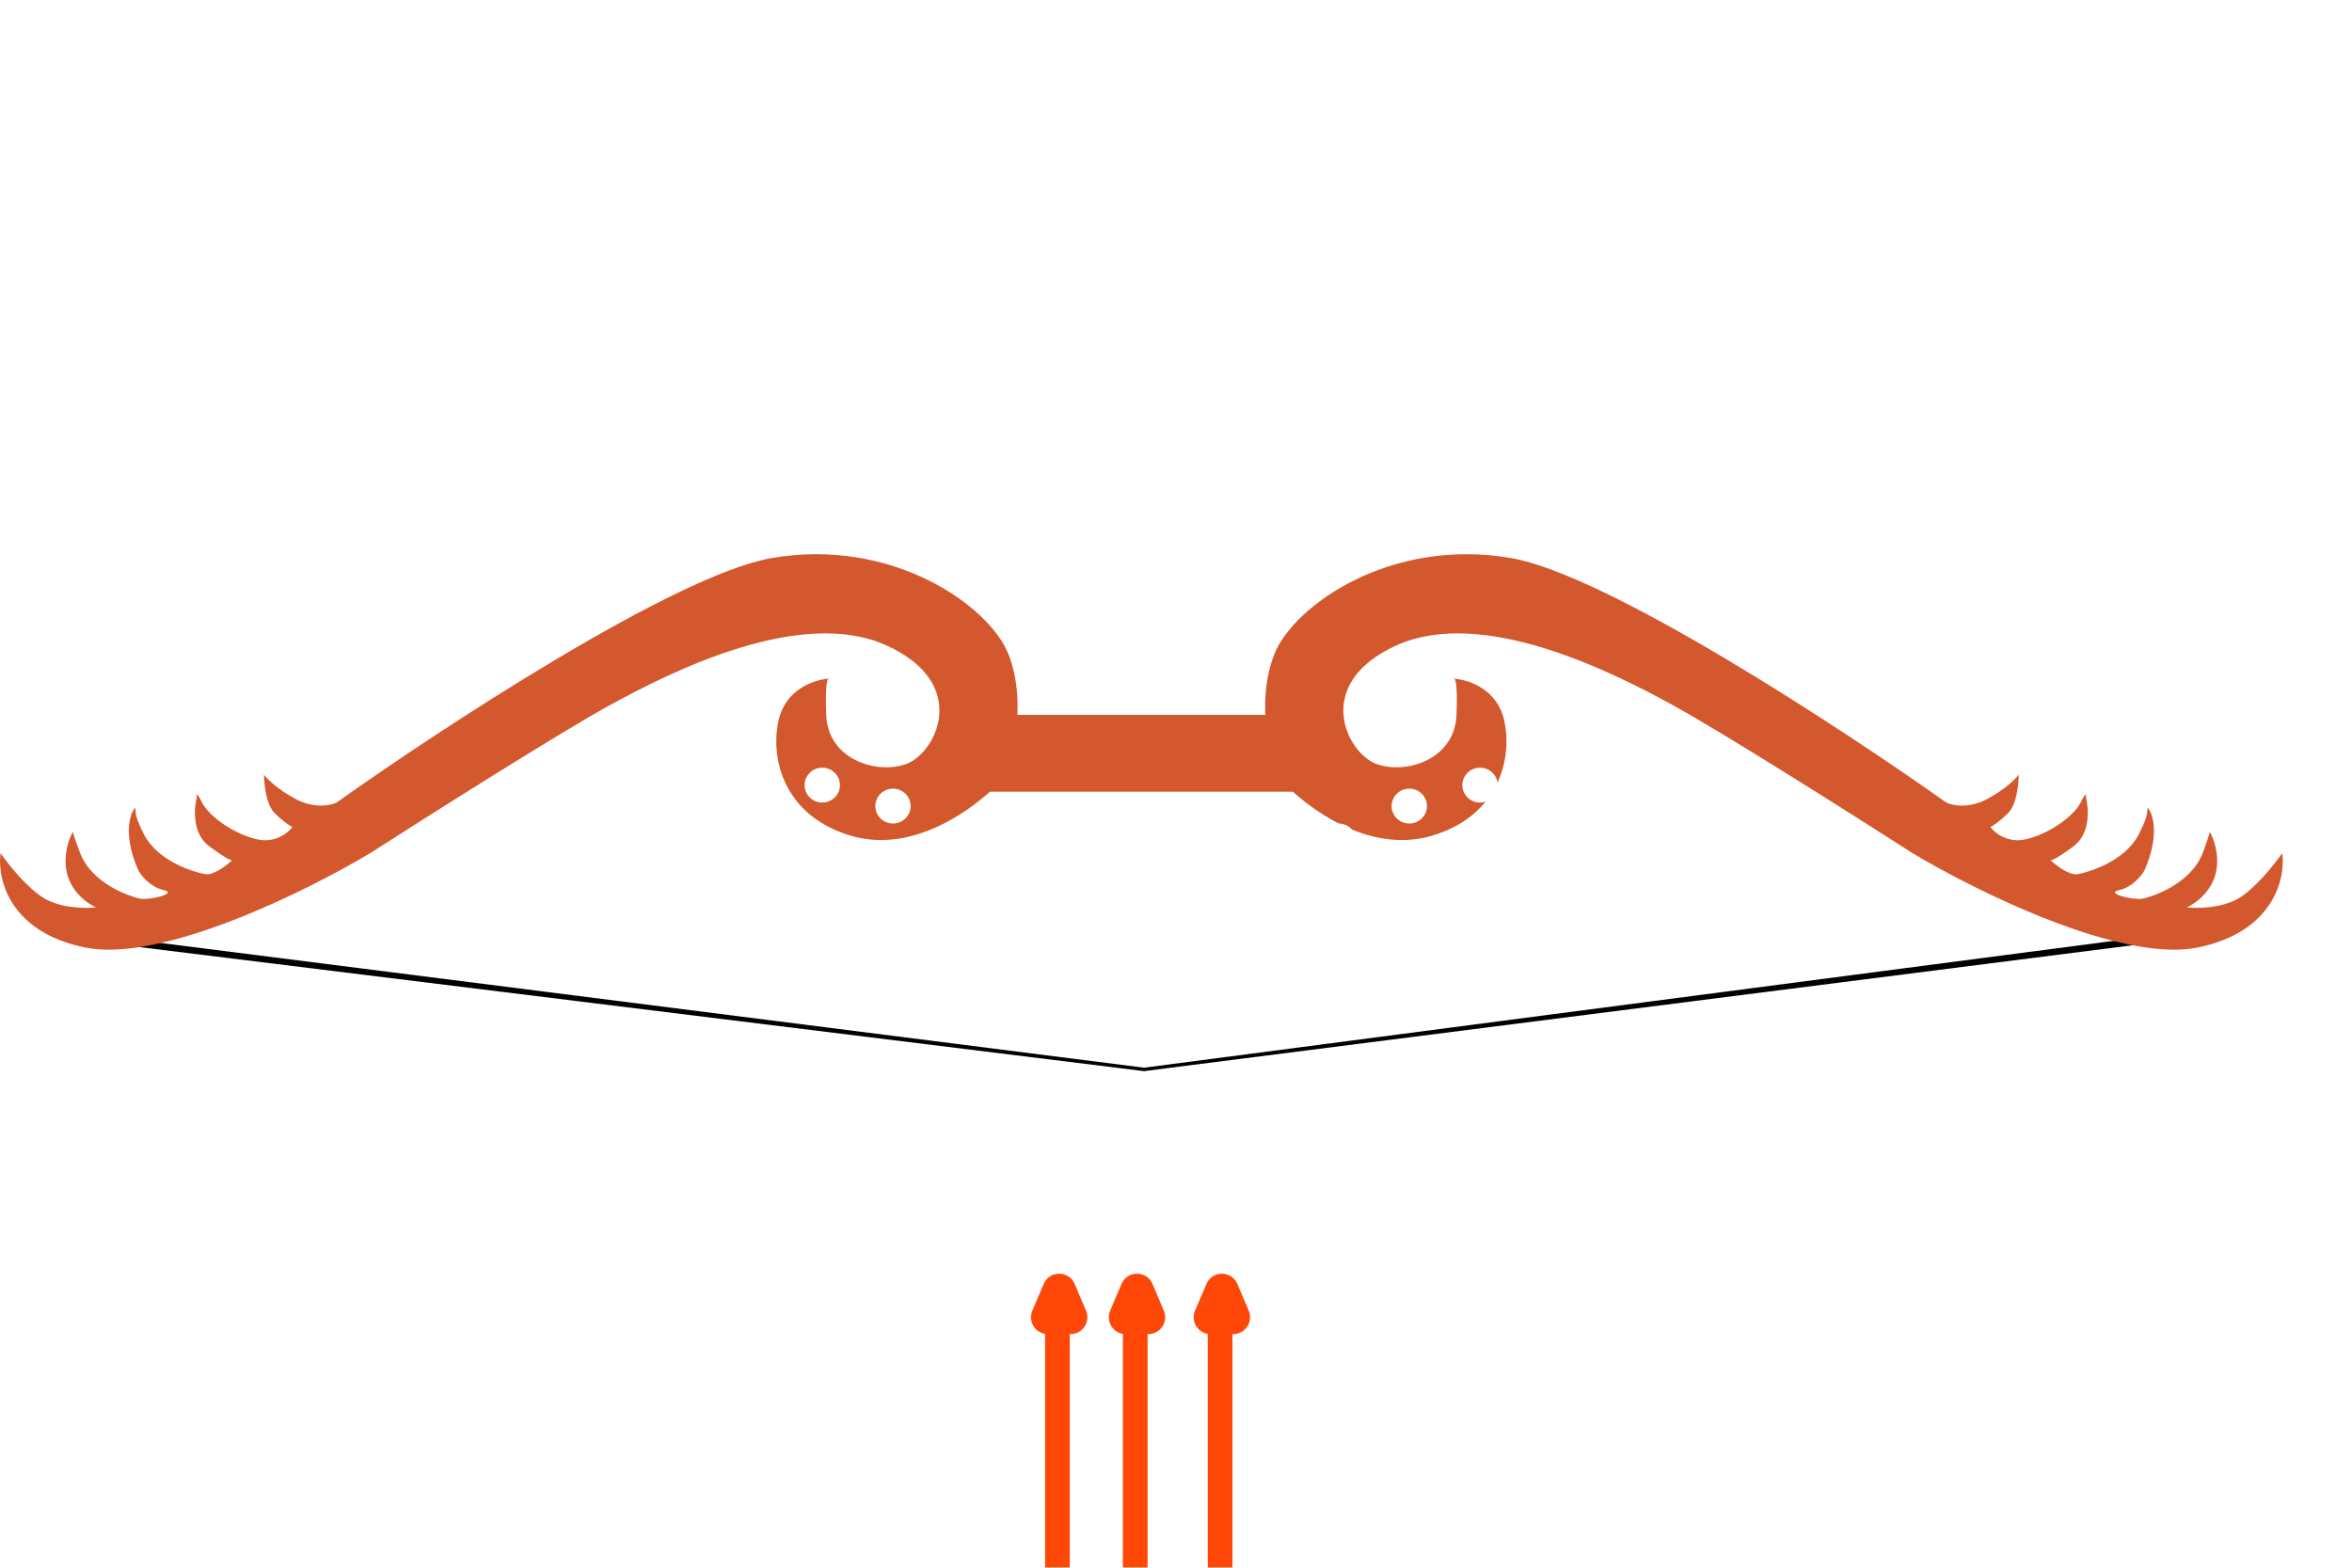 <svg width="24" height="16" viewBox="0 0 24 16" fill="none" xmlns="http://www.w3.org/2000/svg">
<path d="M22.03 9.542L11.674 10.897L0.993 9.542V9.613L11.674 10.932L22.03 9.613V9.542Z" fill="black"/>
<g filter="url(#filter0_d_256_2068)">
<path d="M9.834 7.296H13.479V8.08H9.834V7.296Z" fill="#D3582D"/>
</g>
<path d="M22.422 9.671C23.201 9.514 23.324 8.964 23.288 8.708C23.209 8.821 23.01 9.072 22.837 9.172C22.663 9.271 22.416 9.273 22.313 9.261C22.386 9.231 22.544 9.125 22.602 8.94C22.674 8.708 22.548 8.476 22.548 8.494C22.548 8.509 22.5 8.643 22.476 8.708C22.35 9.029 21.953 9.154 21.863 9.172C21.772 9.189 21.465 9.118 21.628 9.083C21.758 9.054 21.85 8.94 21.881 8.886C22.039 8.53 21.971 8.31 21.917 8.245C21.898 8.28 21.942 8.284 21.826 8.512C21.682 8.797 21.303 8.904 21.199 8.922C21.115 8.936 20.981 8.833 20.924 8.78C20.93 8.785 20.986 8.765 21.159 8.637C21.332 8.509 21.315 8.251 21.285 8.138C21.291 8.108 21.289 8.077 21.231 8.191C21.159 8.334 20.906 8.512 20.672 8.566C20.484 8.608 20.353 8.5 20.311 8.441C20.335 8.429 20.405 8.384 20.491 8.298C20.578 8.213 20.599 8.001 20.599 7.906C20.569 7.948 20.462 8.056 20.275 8.156C20.087 8.255 19.92 8.221 19.86 8.191C18.789 7.431 16.403 5.867 15.421 5.696C14.195 5.482 13.202 6.177 13.004 6.676C12.805 7.175 12.955 7.848 13.136 8.027C13.319 8.208 13.942 8.726 14.61 8.53C15.277 8.334 15.439 7.764 15.349 7.354C15.28 7.038 14.994 6.939 14.843 6.927C14.837 6.918 14.831 6.919 14.826 6.926C14.832 6.926 14.837 6.926 14.843 6.927C14.859 6.951 14.873 7.044 14.862 7.3C14.844 7.746 14.357 7.906 14.05 7.799C13.743 7.692 13.383 6.979 14.249 6.587C15.115 6.195 16.414 6.837 17.063 7.193C17.583 7.478 18.916 8.322 19.517 8.708C20.16 9.094 21.642 9.828 22.422 9.671Z" fill="url(#paint0_linear_256_2068)"/>
<path d="M0.872 9.671C0.092 9.514 -0.03 8.964 0.006 8.708C0.084 8.821 0.284 9.072 0.457 9.172C0.63 9.271 0.878 9.273 0.98 9.261C0.908 9.231 0.749 9.125 0.691 8.94C0.619 8.708 0.745 8.476 0.745 8.494C0.745 8.509 0.793 8.643 0.818 8.708C0.944 9.029 1.341 9.154 1.431 9.172C1.521 9.189 1.828 9.118 1.666 9.083C1.536 9.054 1.443 8.94 1.413 8.886C1.254 8.53 1.323 8.31 1.377 8.245C1.395 8.28 1.352 8.284 1.467 8.512C1.611 8.797 1.99 8.904 2.095 8.922C2.178 8.936 2.312 8.833 2.369 8.78C2.363 8.785 2.308 8.765 2.135 8.637C1.961 8.509 1.978 8.251 2.008 8.138C2.002 8.108 2.005 8.077 2.062 8.191C2.135 8.334 2.387 8.512 2.622 8.566C2.809 8.608 2.94 8.5 2.983 8.441C2.958 8.429 2.889 8.384 2.802 8.298C2.716 8.213 2.694 8.001 2.694 7.906C2.724 7.948 2.831 8.056 3.019 8.156C3.206 8.255 3.373 8.221 3.434 8.191C4.504 7.431 6.89 5.867 7.872 5.696C9.099 5.482 10.091 6.177 10.29 6.676C10.488 7.175 10.338 7.848 10.158 8.027C9.974 8.208 9.351 8.726 8.684 8.53C8.016 8.334 7.854 7.764 7.944 7.354C8.014 7.038 8.3 6.939 8.45 6.927C8.456 6.918 8.462 6.919 8.467 6.926C8.462 6.926 8.456 6.926 8.45 6.927C8.435 6.951 8.421 7.044 8.431 7.3C8.449 7.746 8.936 7.906 9.243 7.799C9.55 7.692 9.911 6.979 9.045 6.587C8.179 6.195 6.88 6.837 6.23 7.193C5.71 7.478 4.378 8.322 3.776 8.708C3.133 9.094 1.651 9.828 0.872 9.671Z" fill="url(#paint1_linear_256_2068)"/>
<g filter="url(#filter1_i_256_2068)">
<path d="M17.267 6.69C17.168 6.69 17.087 6.77 17.087 6.869C17.087 6.967 17.168 7.047 17.267 7.047C17.367 7.047 17.448 6.967 17.448 6.869C17.448 6.77 17.367 6.69 17.267 6.69Z" fill="white"/>
</g>
<g filter="url(#filter2_i_256_2068)">
<path d="M6.225 6.69C6.325 6.69 6.406 6.77 6.406 6.869C6.406 6.967 6.325 7.047 6.225 7.047C6.126 7.047 6.045 6.967 6.045 6.869C6.045 6.77 6.126 6.69 6.225 6.69Z" fill="white"/>
</g>
<g filter="url(#filter3_i_256_2068)">
<path d="M16.546 6.334C16.446 6.334 16.365 6.414 16.365 6.512C16.365 6.611 16.446 6.69 16.546 6.69C16.645 6.69 16.726 6.611 16.726 6.512C16.726 6.414 16.645 6.334 16.546 6.334Z" fill="white"/>
</g>
<g filter="url(#filter4_i_256_2068)">
<path d="M6.948 6.334C7.047 6.334 7.128 6.414 7.128 6.512C7.128 6.611 7.047 6.69 6.948 6.69C6.848 6.69 6.767 6.611 6.767 6.512C6.767 6.414 6.848 6.334 6.948 6.334Z" fill="white"/>
</g>
<g filter="url(#filter5_i_256_2068)">
<path d="M15.824 5.978C15.724 5.978 15.644 6.057 15.644 6.156C15.644 6.254 15.724 6.334 15.824 6.334C15.924 6.334 16.004 6.254 16.004 6.156C16.004 6.057 15.924 5.978 15.824 5.978Z" fill="white"/>
</g>
<g filter="url(#filter6_i_256_2068)">
<path d="M7.669 5.978C7.768 5.978 7.849 6.057 7.849 6.156C7.849 6.254 7.768 6.334 7.669 6.334C7.569 6.334 7.488 6.254 7.488 6.156C7.488 6.057 7.569 5.978 7.669 5.978Z" fill="white"/>
</g>
<g filter="url(#filter7_i_256_2068)">
<path d="M15.102 5.835C15.003 5.835 14.922 5.915 14.922 6.013C14.922 6.112 15.003 6.191 15.102 6.191C15.202 6.191 15.283 6.112 15.283 6.013C15.283 5.915 15.202 5.835 15.102 5.835Z" fill="white"/>
</g>
<g filter="url(#filter8_i_256_2068)">
<path d="M14.381 6.049C14.281 6.049 14.2 6.129 14.2 6.227C14.2 6.325 14.281 6.405 14.381 6.405C14.48 6.405 14.561 6.325 14.561 6.227C14.561 6.129 14.48 6.049 14.381 6.049Z" fill="white"/>
</g>
<g filter="url(#filter9_i_256_2068)">
<path d="M13.658 6.405C13.559 6.405 13.478 6.485 13.478 6.583C13.478 6.682 13.559 6.762 13.658 6.762C13.758 6.762 13.839 6.682 13.839 6.583C13.839 6.485 13.758 6.405 13.658 6.405Z" fill="white"/>
</g>
<g filter="url(#filter10_i_256_2068)">
<path d="M13.298 7.117C13.198 7.117 13.117 7.197 13.117 7.295C13.117 7.394 13.198 7.474 13.298 7.474C13.397 7.474 13.478 7.394 13.478 7.295C13.478 7.197 13.397 7.117 13.298 7.117Z" fill="white"/>
</g>
<g filter="url(#filter11_i_256_2068)">
<path d="M12.757 7.475C12.657 7.475 12.576 7.554 12.576 7.653C12.576 7.751 12.657 7.831 12.757 7.831C12.856 7.831 12.937 7.751 12.937 7.653C12.937 7.554 12.856 7.475 12.757 7.475Z" fill="white"/>
</g>
<g filter="url(#filter12_i_256_2068)">
<path d="M12.035 7.475C11.935 7.475 11.854 7.554 11.854 7.653C11.854 7.751 11.935 7.831 12.035 7.831C12.135 7.831 12.215 7.751 12.215 7.653C12.215 7.554 12.135 7.475 12.035 7.475Z" fill="white"/>
</g>
<g filter="url(#filter13_i_256_2068)">
<path d="M10.05 7.117C9.95 7.117 9.87 7.197 9.87 7.295C9.87 7.394 9.95 7.474 10.05 7.474C10.15 7.474 10.23 7.394 10.23 7.295C10.23 7.197 10.15 7.117 10.05 7.117Z" fill="white"/>
</g>
<g filter="url(#filter14_i_256_2068)">
<path d="M9.834 6.405C9.735 6.405 9.654 6.485 9.654 6.583C9.654 6.682 9.735 6.762 9.834 6.762C9.934 6.762 10.015 6.682 10.015 6.583C10.015 6.485 9.934 6.405 9.834 6.405Z" fill="white"/>
</g>
<g filter="url(#filter15_i_256_2068)">
<path d="M9.112 6.049C9.012 6.049 8.932 6.129 8.932 6.227C8.932 6.325 9.012 6.405 9.112 6.405C9.212 6.405 9.292 6.325 9.292 6.227C9.292 6.129 9.212 6.049 9.112 6.049Z" fill="white"/>
</g>
<g filter="url(#filter16_i_256_2068)">
<path d="M8.39 5.835C8.291 5.835 8.21 5.915 8.21 6.013C8.21 6.112 8.291 6.191 8.39 6.191C8.49 6.191 8.571 6.112 8.571 6.013C8.571 5.915 8.49 5.835 8.39 5.835Z" fill="white"/>
</g>
<g filter="url(#filter17_i_256_2068)">
<path d="M12.353 12.61C12.374 12.589 12.408 12.589 12.43 12.61C12.451 12.63 12.451 12.664 12.43 12.685L12.154 12.958C12.133 12.979 12.098 12.979 12.077 12.958C12.056 12.937 12.056 12.903 12.077 12.882L12.353 12.61Z" fill="url(#paint2_linear_256_2068)"/>
<path d="M12.353 12.253C12.374 12.232 12.408 12.232 12.43 12.253C12.451 12.274 12.451 12.308 12.43 12.329L12.154 12.601C12.133 12.622 12.098 12.622 12.077 12.601C12.056 12.581 12.056 12.547 12.077 12.526L12.353 12.253Z" fill="url(#paint3_linear_256_2068)"/>
<path d="M12.353 11.897C12.374 11.876 12.408 11.876 12.43 11.897C12.451 11.918 12.451 11.951 12.43 11.972L12.154 12.245C12.133 12.266 12.098 12.266 12.077 12.245C12.056 12.224 12.056 12.19 12.077 12.169L12.353 11.897Z" fill="url(#paint4_linear_256_2068)"/>
<path d="M12.353 11.54C12.374 11.519 12.408 11.519 12.43 11.54C12.451 11.561 12.451 11.595 12.43 11.616L12.154 11.888C12.133 11.909 12.098 11.909 12.077 11.888C12.056 11.868 12.056 11.834 12.077 11.813L12.353 11.54Z" fill="url(#paint5_linear_256_2068)"/>
<path d="M12.551 12.614C12.53 12.594 12.495 12.594 12.474 12.614C12.453 12.635 12.453 12.669 12.474 12.69L12.75 12.963C12.771 12.983 12.806 12.983 12.827 12.963C12.848 12.942 12.848 12.908 12.827 12.887L12.551 12.614Z" fill="url(#paint6_linear_256_2068)"/>
<path d="M12.551 12.249C12.53 12.228 12.495 12.228 12.474 12.249C12.453 12.27 12.453 12.304 12.474 12.325L12.75 12.597C12.771 12.618 12.806 12.618 12.827 12.597C12.848 12.577 12.848 12.543 12.827 12.522L12.551 12.249Z" fill="url(#paint7_linear_256_2068)"/>
<path d="M12.551 11.893C12.53 11.872 12.495 11.872 12.474 11.893C12.453 11.914 12.453 11.948 12.474 11.969L12.75 12.241C12.771 12.262 12.806 12.262 12.827 12.241C12.848 12.22 12.848 12.186 12.827 12.165L12.551 11.893Z" fill="url(#paint8_linear_256_2068)"/>
<path d="M12.551 11.535C12.53 11.515 12.495 11.515 12.474 11.535C12.453 11.556 12.453 11.59 12.474 11.611L12.75 11.884C12.771 11.904 12.806 11.904 12.827 11.884C12.848 11.863 12.848 11.829 12.827 11.808L12.551 11.535Z" fill="url(#paint9_linear_256_2068)"/>
<path d="M12.45 3.232H12.45C12.52 3.232 12.576 3.289 12.576 3.359V12.731C12.576 12.8 12.52 12.857 12.45 12.857C12.38 12.857 12.324 12.8 12.324 12.731V3.359C12.324 3.289 12.38 3.232 12.45 3.232Z" fill="url(#paint10_linear_256_2068)"/>
<path d="M12.626 3.104C12.567 2.965 12.37 2.965 12.311 3.104L12.194 3.377C12.146 3.49 12.229 3.616 12.352 3.616H12.584C12.707 3.616 12.79 3.49 12.742 3.377L12.626 3.104Z" fill="url(#paint11_linear_256_2068)"/>
<path d="M11.487 12.61C11.508 12.589 11.542 12.589 11.563 12.61C11.584 12.63 11.584 12.664 11.563 12.685L11.287 12.958C11.266 12.979 11.232 12.979 11.211 12.958C11.19 12.937 11.19 12.903 11.211 12.882L11.487 12.61Z" fill="url(#paint12_linear_256_2068)"/>
<path d="M11.487 12.253C11.508 12.232 11.542 12.232 11.563 12.253C11.584 12.274 11.584 12.308 11.563 12.329L11.287 12.601C11.266 12.622 11.232 12.622 11.211 12.601C11.19 12.581 11.19 12.547 11.211 12.526L11.487 12.253Z" fill="url(#paint13_linear_256_2068)"/>
<path d="M11.487 11.897C11.508 11.876 11.542 11.876 11.563 11.897C11.584 11.918 11.584 11.951 11.563 11.972L11.287 12.245C11.266 12.266 11.232 12.266 11.211 12.245C11.19 12.224 11.19 12.19 11.211 12.169L11.487 11.897Z" fill="url(#paint14_linear_256_2068)"/>
<path d="M11.487 11.54C11.508 11.519 11.542 11.519 11.563 11.54C11.584 11.561 11.584 11.595 11.563 11.616L11.287 11.888C11.266 11.909 11.232 11.909 11.211 11.888C11.19 11.868 11.19 11.834 11.211 11.813L11.487 11.54Z" fill="url(#paint15_linear_256_2068)"/>
<path d="M11.685 12.614C11.664 12.594 11.629 12.594 11.608 12.614C11.587 12.635 11.587 12.669 11.608 12.69L11.884 12.963C11.905 12.983 11.939 12.983 11.96 12.963C11.982 12.942 11.982 12.908 11.96 12.887L11.685 12.614Z" fill="url(#paint16_linear_256_2068)"/>
<path d="M11.685 12.249C11.664 12.228 11.629 12.228 11.608 12.249C11.587 12.27 11.587 12.304 11.608 12.325L11.884 12.597C11.905 12.618 11.939 12.618 11.96 12.597C11.982 12.577 11.982 12.543 11.96 12.522L11.685 12.249Z" fill="url(#paint17_linear_256_2068)"/>
<path d="M11.685 11.893C11.664 11.872 11.629 11.872 11.608 11.893C11.587 11.914 11.587 11.948 11.608 11.969L11.884 12.241C11.905 12.262 11.939 12.262 11.96 12.241C11.982 12.22 11.982 12.186 11.96 12.165L11.685 11.893Z" fill="url(#paint18_linear_256_2068)"/>
<path d="M11.685 11.535C11.664 11.515 11.629 11.515 11.608 11.535C11.587 11.556 11.587 11.59 11.608 11.611L11.884 11.884C11.905 11.904 11.939 11.904 11.96 11.884C11.982 11.863 11.982 11.829 11.96 11.808L11.685 11.535Z" fill="url(#paint19_linear_256_2068)"/>
<path d="M11.584 3.232H11.584C11.654 3.232 11.71 3.289 11.71 3.359V12.731C11.71 12.8 11.654 12.857 11.584 12.857C11.514 12.857 11.458 12.8 11.458 12.731V3.359C11.458 3.289 11.514 3.232 11.584 3.232Z" fill="url(#paint20_linear_256_2068)"/>
<path d="M11.76 3.104C11.7 2.965 11.504 2.965 11.444 3.104L11.328 3.377C11.28 3.49 11.363 3.616 11.486 3.616H11.718C11.841 3.616 11.924 3.49 11.876 3.377L11.76 3.104Z" fill="url(#paint21_linear_256_2068)"/>
<path d="M10.693 12.61C10.714 12.589 10.748 12.589 10.769 12.61C10.79 12.63 10.79 12.664 10.769 12.685L10.493 12.958C10.472 12.979 10.438 12.979 10.417 12.958C10.396 12.937 10.396 12.903 10.417 12.882L10.693 12.61Z" fill="url(#paint22_linear_256_2068)"/>
<path d="M10.693 12.253C10.714 12.232 10.748 12.232 10.769 12.253C10.79 12.274 10.79 12.308 10.769 12.329L10.493 12.601C10.472 12.622 10.438 12.622 10.417 12.601C10.396 12.581 10.396 12.547 10.417 12.526L10.693 12.253Z" fill="url(#paint23_linear_256_2068)"/>
<path d="M10.693 11.897C10.714 11.876 10.748 11.876 10.769 11.897C10.79 11.918 10.79 11.951 10.769 11.972L10.493 12.245C10.472 12.266 10.438 12.266 10.417 12.245C10.396 12.224 10.396 12.19 10.417 12.169L10.693 11.897Z" fill="url(#paint24_linear_256_2068)"/>
<path d="M10.693 11.54C10.714 11.519 10.748 11.519 10.769 11.54C10.79 11.561 10.79 11.595 10.769 11.616L10.493 11.888C10.472 11.909 10.438 11.909 10.417 11.888C10.396 11.868 10.396 11.834 10.417 11.813L10.693 11.54Z" fill="url(#paint25_linear_256_2068)"/>
<path d="M10.891 12.614C10.87 12.594 10.835 12.594 10.814 12.614C10.793 12.635 10.793 12.669 10.814 12.69L11.09 12.963C11.111 12.983 11.145 12.983 11.167 12.963C11.188 12.942 11.188 12.908 11.167 12.887L10.891 12.614Z" fill="url(#paint26_linear_256_2068)"/>
<path d="M10.891 12.249C10.87 12.228 10.835 12.228 10.814 12.249C10.793 12.27 10.793 12.304 10.814 12.325L11.09 12.597C11.111 12.618 11.145 12.618 11.167 12.597C11.188 12.577 11.188 12.543 11.167 12.522L10.891 12.249Z" fill="url(#paint27_linear_256_2068)"/>
<path d="M10.891 11.893C10.87 11.872 10.835 11.872 10.814 11.893C10.793 11.914 10.793 11.948 10.814 11.969L11.09 12.241C11.111 12.262 11.145 12.262 11.167 12.241C11.188 12.22 11.188 12.186 11.167 12.165L10.891 11.893Z" fill="url(#paint28_linear_256_2068)"/>
<path d="M10.891 11.535C10.87 11.515 10.835 11.515 10.814 11.535C10.793 11.556 10.793 11.59 10.814 11.611L11.09 11.884C11.111 11.904 11.145 11.904 11.167 11.884C11.188 11.863 11.188 11.829 11.167 11.808L10.891 11.535Z" fill="url(#paint29_linear_256_2068)"/>
<path d="M10.79 3.232H10.79C10.86 3.232 10.916 3.289 10.916 3.359V12.731C10.916 12.8 10.86 12.857 10.79 12.857C10.72 12.857 10.664 12.8 10.664 12.731V3.359C10.664 3.289 10.72 3.232 10.79 3.232Z" fill="url(#paint30_linear_256_2068)"/>
<path d="M10.966 3.104C10.906 2.965 10.71 2.965 10.65 3.104L10.534 3.377C10.486 3.49 10.569 3.616 10.692 3.616H10.924C11.047 3.616 11.13 3.49 11.082 3.377L10.966 3.104Z" fill="url(#paint31_linear_256_2068)"/>
</g>
<g filter="url(#filter18_i_256_2068)">
<path d="M11.313 7.475C11.214 7.475 11.133 7.554 11.133 7.653C11.133 7.751 11.214 7.831 11.313 7.831C11.413 7.831 11.494 7.751 11.494 7.653C11.494 7.554 11.413 7.475 11.313 7.475Z" fill="white"/>
</g>
<g filter="url(#filter19_i_256_2068)">
<path d="M10.592 7.475C10.492 7.475 10.411 7.554 10.411 7.653C10.411 7.751 10.492 7.831 10.592 7.831C10.691 7.831 10.772 7.751 10.772 7.653C10.772 7.554 10.691 7.475 10.592 7.475Z" fill="white"/>
</g>
<defs>
<filter id="filter0_d_256_2068" x="2.834" y="0.296" width="17.645" height="14.784" filterUnits="userSpaceOnUse" color-interpolation-filters="sRGB">
<feFlood flood-opacity="0" result="BackgroundImageFix"/>
<feColorMatrix in="SourceAlpha" type="matrix" values="0 0 0 0 0 0 0 0 0 0 0 0 0 0 0 0 0 0 127 0" result="hardAlpha"/>
<feOffset/>
<feGaussianBlur stdDeviation="3.5"/>
<feColorMatrix type="matrix" values="0 0 0 0 0 0 0 0 0 0 0 0 0 0 0 0 0 0 0.25 0"/>
<feBlend mode="normal" in2="BackgroundImageFix" result="effect1_dropShadow_256_2068"/>
<feBlend mode="normal" in="SourceGraphic" in2="effect1_dropShadow_256_2068" result="shape"/>
</filter>
<filter id="filter1_i_256_2068" x="17.087" y="6.69" width="0.361" height="2.356" filterUnits="userSpaceOnUse" color-interpolation-filters="sRGB">
<feFlood flood-opacity="0" result="BackgroundImageFix"/>
<feBlend mode="normal" in="SourceGraphic" in2="BackgroundImageFix" result="shape"/>
<feColorMatrix in="SourceAlpha" type="matrix" values="0 0 0 0 0 0 0 0 0 0 0 0 0 0 0 0 0 0 127 0" result="hardAlpha"/>
<feOffset dy="2"/>
<feGaussianBlur stdDeviation="2.5"/>
<feComposite in2="hardAlpha" operator="arithmetic" k2="-1" k3="1"/>
<feColorMatrix type="matrix" values="0 0 0 0 0 0 0 0 0 0 0 0 0 0 0 0 0 0 0.25 0"/>
<feBlend mode="normal" in2="shape" result="effect1_innerShadow_256_2068"/>
</filter>
<filter id="filter2_i_256_2068" x="6.045" y="6.69" width="0.361" height="2.356" filterUnits="userSpaceOnUse" color-interpolation-filters="sRGB">
<feFlood flood-opacity="0" result="BackgroundImageFix"/>
<feBlend mode="normal" in="SourceGraphic" in2="BackgroundImageFix" result="shape"/>
<feColorMatrix in="SourceAlpha" type="matrix" values="0 0 0 0 0 0 0 0 0 0 0 0 0 0 0 0 0 0 127 0" result="hardAlpha"/>
<feOffset dy="2"/>
<feGaussianBlur stdDeviation="2.5"/>
<feComposite in2="hardAlpha" operator="arithmetic" k2="-1" k3="1"/>
<feColorMatrix type="matrix" values="0 0 0 0 0 0 0 0 0 0 0 0 0 0 0 0 0 0 0.25 0"/>
<feBlend mode="normal" in2="shape" result="effect1_innerShadow_256_2068"/>
</filter>
<filter id="filter3_i_256_2068" x="16.365" y="6.334" width="0.361" height="2.356" filterUnits="userSpaceOnUse" color-interpolation-filters="sRGB">
<feFlood flood-opacity="0" result="BackgroundImageFix"/>
<feBlend mode="normal" in="SourceGraphic" in2="BackgroundImageFix" result="shape"/>
<feColorMatrix in="SourceAlpha" type="matrix" values="0 0 0 0 0 0 0 0 0 0 0 0 0 0 0 0 0 0 127 0" result="hardAlpha"/>
<feOffset dy="2"/>
<feGaussianBlur stdDeviation="2.5"/>
<feComposite in2="hardAlpha" operator="arithmetic" k2="-1" k3="1"/>
<feColorMatrix type="matrix" values="0 0 0 0 0 0 0 0 0 0 0 0 0 0 0 0 0 0 0.25 0"/>
<feBlend mode="normal" in2="shape" result="effect1_innerShadow_256_2068"/>
</filter>
<filter id="filter4_i_256_2068" x="6.767" y="6.334" width="0.361" height="2.356" filterUnits="userSpaceOnUse" color-interpolation-filters="sRGB">
<feFlood flood-opacity="0" result="BackgroundImageFix"/>
<feBlend mode="normal" in="SourceGraphic" in2="BackgroundImageFix" result="shape"/>
<feColorMatrix in="SourceAlpha" type="matrix" values="0 0 0 0 0 0 0 0 0 0 0 0 0 0 0 0 0 0 127 0" result="hardAlpha"/>
<feOffset dy="2"/>
<feGaussianBlur stdDeviation="2.5"/>
<feComposite in2="hardAlpha" operator="arithmetic" k2="-1" k3="1"/>
<feColorMatrix type="matrix" values="0 0 0 0 0 0 0 0 0 0 0 0 0 0 0 0 0 0 0.25 0"/>
<feBlend mode="normal" in2="shape" result="effect1_innerShadow_256_2068"/>
</filter>
<filter id="filter5_i_256_2068" x="15.644" y="5.978" width="0.361" height="2.356" filterUnits="userSpaceOnUse" color-interpolation-filters="sRGB">
<feFlood flood-opacity="0" result="BackgroundImageFix"/>
<feBlend mode="normal" in="SourceGraphic" in2="BackgroundImageFix" result="shape"/>
<feColorMatrix in="SourceAlpha" type="matrix" values="0 0 0 0 0 0 0 0 0 0 0 0 0 0 0 0 0 0 127 0" result="hardAlpha"/>
<feOffset dy="2"/>
<feGaussianBlur stdDeviation="2.5"/>
<feComposite in2="hardAlpha" operator="arithmetic" k2="-1" k3="1"/>
<feColorMatrix type="matrix" values="0 0 0 0 0 0 0 0 0 0 0 0 0 0 0 0 0 0 0.25 0"/>
<feBlend mode="normal" in2="shape" result="effect1_innerShadow_256_2068"/>
</filter>
<filter id="filter6_i_256_2068" x="7.488" y="5.978" width="0.361" height="2.356" filterUnits="userSpaceOnUse" color-interpolation-filters="sRGB">
<feFlood flood-opacity="0" result="BackgroundImageFix"/>
<feBlend mode="normal" in="SourceGraphic" in2="BackgroundImageFix" result="shape"/>
<feColorMatrix in="SourceAlpha" type="matrix" values="0 0 0 0 0 0 0 0 0 0 0 0 0 0 0 0 0 0 127 0" result="hardAlpha"/>
<feOffset dy="2"/>
<feGaussianBlur stdDeviation="2.5"/>
<feComposite in2="hardAlpha" operator="arithmetic" k2="-1" k3="1"/>
<feColorMatrix type="matrix" values="0 0 0 0 0 0 0 0 0 0 0 0 0 0 0 0 0 0 0.25 0"/>
<feBlend mode="normal" in2="shape" result="effect1_innerShadow_256_2068"/>
</filter>
<filter id="filter7_i_256_2068" x="14.922" y="5.835" width="0.361" height="2.356" filterUnits="userSpaceOnUse" color-interpolation-filters="sRGB">
<feFlood flood-opacity="0" result="BackgroundImageFix"/>
<feBlend mode="normal" in="SourceGraphic" in2="BackgroundImageFix" result="shape"/>
<feColorMatrix in="SourceAlpha" type="matrix" values="0 0 0 0 0 0 0 0 0 0 0 0 0 0 0 0 0 0 127 0" result="hardAlpha"/>
<feOffset dy="2"/>
<feGaussianBlur stdDeviation="2.5"/>
<feComposite in2="hardAlpha" operator="arithmetic" k2="-1" k3="1"/>
<feColorMatrix type="matrix" values="0 0 0 0 0 0 0 0 0 0 0 0 0 0 0 0 0 0 0.25 0"/>
<feBlend mode="normal" in2="shape" result="effect1_innerShadow_256_2068"/>
</filter>
<filter id="filter8_i_256_2068" x="14.2" y="6.049" width="0.361" height="2.356" filterUnits="userSpaceOnUse" color-interpolation-filters="sRGB">
<feFlood flood-opacity="0" result="BackgroundImageFix"/>
<feBlend mode="normal" in="SourceGraphic" in2="BackgroundImageFix" result="shape"/>
<feColorMatrix in="SourceAlpha" type="matrix" values="0 0 0 0 0 0 0 0 0 0 0 0 0 0 0 0 0 0 127 0" result="hardAlpha"/>
<feOffset dy="2"/>
<feGaussianBlur stdDeviation="2.5"/>
<feComposite in2="hardAlpha" operator="arithmetic" k2="-1" k3="1"/>
<feColorMatrix type="matrix" values="0 0 0 0 0 0 0 0 0 0 0 0 0 0 0 0 0 0 0.25 0"/>
<feBlend mode="normal" in2="shape" result="effect1_innerShadow_256_2068"/>
</filter>
<filter id="filter9_i_256_2068" x="13.478" y="6.405" width="0.361" height="2.356" filterUnits="userSpaceOnUse" color-interpolation-filters="sRGB">
<feFlood flood-opacity="0" result="BackgroundImageFix"/>
<feBlend mode="normal" in="SourceGraphic" in2="BackgroundImageFix" result="shape"/>
<feColorMatrix in="SourceAlpha" type="matrix" values="0 0 0 0 0 0 0 0 0 0 0 0 0 0 0 0 0 0 127 0" result="hardAlpha"/>
<feOffset dy="2"/>
<feGaussianBlur stdDeviation="2.5"/>
<feComposite in2="hardAlpha" operator="arithmetic" k2="-1" k3="1"/>
<feColorMatrix type="matrix" values="0 0 0 0 0 0 0 0 0 0 0 0 0 0 0 0 0 0 0.25 0"/>
<feBlend mode="normal" in2="shape" result="effect1_innerShadow_256_2068"/>
</filter>
<filter id="filter10_i_256_2068" x="13.117" y="7.117" width="0.361" height="2.356" filterUnits="userSpaceOnUse" color-interpolation-filters="sRGB">
<feFlood flood-opacity="0" result="BackgroundImageFix"/>
<feBlend mode="normal" in="SourceGraphic" in2="BackgroundImageFix" result="shape"/>
<feColorMatrix in="SourceAlpha" type="matrix" values="0 0 0 0 0 0 0 0 0 0 0 0 0 0 0 0 0 0 127 0" result="hardAlpha"/>
<feOffset dy="2"/>
<feGaussianBlur stdDeviation="2.5"/>
<feComposite in2="hardAlpha" operator="arithmetic" k2="-1" k3="1"/>
<feColorMatrix type="matrix" values="0 0 0 0 0 0 0 0 0 0 0 0 0 0 0 0 0 0 0.25 0"/>
<feBlend mode="normal" in2="shape" result="effect1_innerShadow_256_2068"/>
</filter>
<filter id="filter11_i_256_2068" x="12.576" y="7.475" width="0.361" height="2.356" filterUnits="userSpaceOnUse" color-interpolation-filters="sRGB">
<feFlood flood-opacity="0" result="BackgroundImageFix"/>
<feBlend mode="normal" in="SourceGraphic" in2="BackgroundImageFix" result="shape"/>
<feColorMatrix in="SourceAlpha" type="matrix" values="0 0 0 0 0 0 0 0 0 0 0 0 0 0 0 0 0 0 127 0" result="hardAlpha"/>
<feOffset dy="2"/>
<feGaussianBlur stdDeviation="2.5"/>
<feComposite in2="hardAlpha" operator="arithmetic" k2="-1" k3="1"/>
<feColorMatrix type="matrix" values="0 0 0 0 0 0 0 0 0 0 0 0 0 0 0 0 0 0 0.25 0"/>
<feBlend mode="normal" in2="shape" result="effect1_innerShadow_256_2068"/>
</filter>
<filter id="filter12_i_256_2068" x="11.854" y="7.475" width="0.361" height="2.356" filterUnits="userSpaceOnUse" color-interpolation-filters="sRGB">
<feFlood flood-opacity="0" result="BackgroundImageFix"/>
<feBlend mode="normal" in="SourceGraphic" in2="BackgroundImageFix" result="shape"/>
<feColorMatrix in="SourceAlpha" type="matrix" values="0 0 0 0 0 0 0 0 0 0 0 0 0 0 0 0 0 0 127 0" result="hardAlpha"/>
<feOffset dy="2"/>
<feGaussianBlur stdDeviation="2.5"/>
<feComposite in2="hardAlpha" operator="arithmetic" k2="-1" k3="1"/>
<feColorMatrix type="matrix" values="0 0 0 0 0 0 0 0 0 0 0 0 0 0 0 0 0 0 0.25 0"/>
<feBlend mode="normal" in2="shape" result="effect1_innerShadow_256_2068"/>
</filter>
<filter id="filter13_i_256_2068" x="9.87" y="7.117" width="0.361" height="2.356" filterUnits="userSpaceOnUse" color-interpolation-filters="sRGB">
<feFlood flood-opacity="0" result="BackgroundImageFix"/>
<feBlend mode="normal" in="SourceGraphic" in2="BackgroundImageFix" result="shape"/>
<feColorMatrix in="SourceAlpha" type="matrix" values="0 0 0 0 0 0 0 0 0 0 0 0 0 0 0 0 0 0 127 0" result="hardAlpha"/>
<feOffset dy="2"/>
<feGaussianBlur stdDeviation="2.5"/>
<feComposite in2="hardAlpha" operator="arithmetic" k2="-1" k3="1"/>
<feColorMatrix type="matrix" values="0 0 0 0 0 0 0 0 0 0 0 0 0 0 0 0 0 0 0.25 0"/>
<feBlend mode="normal" in2="shape" result="effect1_innerShadow_256_2068"/>
</filter>
<filter id="filter14_i_256_2068" x="9.654" y="6.405" width="0.361" height="2.356" filterUnits="userSpaceOnUse" color-interpolation-filters="sRGB">
<feFlood flood-opacity="0" result="BackgroundImageFix"/>
<feBlend mode="normal" in="SourceGraphic" in2="BackgroundImageFix" result="shape"/>
<feColorMatrix in="SourceAlpha" type="matrix" values="0 0 0 0 0 0 0 0 0 0 0 0 0 0 0 0 0 0 127 0" result="hardAlpha"/>
<feOffset dy="2"/>
<feGaussianBlur stdDeviation="2.5"/>
<feComposite in2="hardAlpha" operator="arithmetic" k2="-1" k3="1"/>
<feColorMatrix type="matrix" values="0 0 0 0 0 0 0 0 0 0 0 0 0 0 0 0 0 0 0.25 0"/>
<feBlend mode="normal" in2="shape" result="effect1_innerShadow_256_2068"/>
</filter>
<filter id="filter15_i_256_2068" x="8.932" y="6.049" width="0.361" height="2.356" filterUnits="userSpaceOnUse" color-interpolation-filters="sRGB">
<feFlood flood-opacity="0" result="BackgroundImageFix"/>
<feBlend mode="normal" in="SourceGraphic" in2="BackgroundImageFix" result="shape"/>
<feColorMatrix in="SourceAlpha" type="matrix" values="0 0 0 0 0 0 0 0 0 0 0 0 0 0 0 0 0 0 127 0" result="hardAlpha"/>
<feOffset dy="2"/>
<feGaussianBlur stdDeviation="2.5"/>
<feComposite in2="hardAlpha" operator="arithmetic" k2="-1" k3="1"/>
<feColorMatrix type="matrix" values="0 0 0 0 0 0 0 0 0 0 0 0 0 0 0 0 0 0 0.25 0"/>
<feBlend mode="normal" in2="shape" result="effect1_innerShadow_256_2068"/>
</filter>
<filter id="filter16_i_256_2068" x="8.21" y="5.835" width="0.361" height="2.356" filterUnits="userSpaceOnUse" color-interpolation-filters="sRGB">
<feFlood flood-opacity="0" result="BackgroundImageFix"/>
<feBlend mode="normal" in="SourceGraphic" in2="BackgroundImageFix" result="shape"/>
<feColorMatrix in="SourceAlpha" type="matrix" values="0 0 0 0 0 0 0 0 0 0 0 0 0 0 0 0 0 0 127 0" result="hardAlpha"/>
<feOffset dy="2"/>
<feGaussianBlur stdDeviation="2.5"/>
<feComposite in2="hardAlpha" operator="arithmetic" k2="-1" k3="1"/>
<feColorMatrix type="matrix" values="0 0 0 0 0 0 0 0 0 0 0 0 0 0 0 0 0 0 0.25 0"/>
<feBlend mode="normal" in2="shape" result="effect1_innerShadow_256_2068"/>
</filter>
<filter id="filter17_i_256_2068" x="10.401" y="3" width="2.442" height="11.979" filterUnits="userSpaceOnUse" color-interpolation-filters="sRGB">
<feFlood flood-opacity="0" result="BackgroundImageFix"/>
<feBlend mode="normal" in="SourceGraphic" in2="BackgroundImageFix" result="shape"/>
<feColorMatrix in="SourceAlpha" type="matrix" values="0 0 0 0 0 0 0 0 0 0 0 0 0 0 0 0 0 0 127 0" result="hardAlpha"/>
<feOffset dy="10"/>
<feGaussianBlur stdDeviation="1"/>
<feComposite in2="hardAlpha" operator="arithmetic" k2="-1" k3="1"/>
<feColorMatrix type="matrix" values="0 0 0 0 0 0 0 0 0 0 0 0 0 0 0 0 0 0 0.25 0"/>
<feBlend mode="normal" in2="shape" result="effect1_innerShadow_256_2068"/>
</filter>
<filter id="filter18_i_256_2068" x="11.133" y="7.475" width="0.361" height="2.356" filterUnits="userSpaceOnUse" color-interpolation-filters="sRGB">
<feFlood flood-opacity="0" result="BackgroundImageFix"/>
<feBlend mode="normal" in="SourceGraphic" in2="BackgroundImageFix" result="shape"/>
<feColorMatrix in="SourceAlpha" type="matrix" values="0 0 0 0 0 0 0 0 0 0 0 0 0 0 0 0 0 0 127 0" result="hardAlpha"/>
<feOffset dy="2"/>
<feGaussianBlur stdDeviation="2.5"/>
<feComposite in2="hardAlpha" operator="arithmetic" k2="-1" k3="1"/>
<feColorMatrix type="matrix" values="0 0 0 0 0 0 0 0 0 0 0 0 0 0 0 0 0 0 0.25 0"/>
<feBlend mode="normal" in2="shape" result="effect1_innerShadow_256_2068"/>
</filter>
<filter id="filter19_i_256_2068" x="10.411" y="7.475" width="0.361" height="2.356" filterUnits="userSpaceOnUse" color-interpolation-filters="sRGB">
<feFlood flood-opacity="0" result="BackgroundImageFix"/>
<feBlend mode="normal" in="SourceGraphic" in2="BackgroundImageFix" result="shape"/>
<feColorMatrix in="SourceAlpha" type="matrix" values="0 0 0 0 0 0 0 0 0 0 0 0 0 0 0 0 0 0 127 0" result="hardAlpha"/>
<feOffset dy="2"/>
<feGaussianBlur stdDeviation="2.5"/>
<feComposite in2="hardAlpha" operator="arithmetic" k2="-1" k3="1"/>
<feColorMatrix type="matrix" values="0 0 0 0 0 0 0 0 0 0 0 0 0 0 0 0 0 0 0.25 0"/>
<feBlend mode="normal" in2="shape" result="effect1_innerShadow_256_2068"/>
</filter>
<linearGradient id="paint0_linear_256_2068" x1="14.128" y1="6.815" x2="20.197" y2="8.601" gradientUnits="userSpaceOnUse">
<stop stop-color="#D3582D"/>
<stop offset="1" stop-color="#D3582D"/>
</linearGradient>
<linearGradient id="paint1_linear_256_2068" x1="9.165" y1="6.815" x2="3.097" y2="8.601" gradientUnits="userSpaceOnUse">
<stop stop-color="#D3582D"/>
<stop offset="1" stop-color="#D3582D"/>
</linearGradient>
<linearGradient id="paint2_linear_256_2068" x1="12.43" y1="12.61" x2="12.081" y2="12.962" gradientUnits="userSpaceOnUse">
<stop stop-color="#FF4707"/>
<stop offset="1" stop-color="#FF4707"/>
</linearGradient>
<linearGradient id="paint3_linear_256_2068" x1="12.43" y1="12.253" x2="12.081" y2="12.606" gradientUnits="userSpaceOnUse">
<stop stop-color="#FF4707"/>
<stop offset="1" stop-color="#FF4707"/>
</linearGradient>
<linearGradient id="paint4_linear_256_2068" x1="12.43" y1="11.897" x2="12.081" y2="12.249" gradientUnits="userSpaceOnUse">
<stop stop-color="#FF4707"/>
<stop offset="1" stop-color="#FF4707"/>
</linearGradient>
<linearGradient id="paint5_linear_256_2068" x1="12.43" y1="11.54" x2="12.081" y2="11.893" gradientUnits="userSpaceOnUse">
<stop stop-color="#FF4707"/>
<stop offset="1" stop-color="#FF4707"/>
</linearGradient>
<linearGradient id="paint6_linear_256_2068" x1="12.474" y1="12.614" x2="12.822" y2="12.967" gradientUnits="userSpaceOnUse">
<stop stop-color="#FF4707"/>
<stop offset="1" stop-color="#FF4707"/>
</linearGradient>
<linearGradient id="paint7_linear_256_2068" x1="12.474" y1="12.249" x2="12.822" y2="12.602" gradientUnits="userSpaceOnUse">
<stop stop-color="#FF4707"/>
<stop offset="1" stop-color="#FF4707"/>
</linearGradient>
<linearGradient id="paint8_linear_256_2068" x1="12.474" y1="11.893" x2="12.822" y2="12.245" gradientUnits="userSpaceOnUse">
<stop stop-color="#FF4707"/>
<stop offset="1" stop-color="#FF4707"/>
</linearGradient>
<linearGradient id="paint9_linear_256_2068" x1="12.474" y1="11.535" x2="12.822" y2="11.888" gradientUnits="userSpaceOnUse">
<stop stop-color="#FF4707"/>
<stop offset="1" stop-color="#FF4707"/>
</linearGradient>
<linearGradient id="paint10_linear_256_2068" x1="12.45" y1="3.232" x2="12.45" y2="12.857" gradientUnits="userSpaceOnUse">
<stop stop-color="#FF4707"/>
<stop offset="1" stop-color="#FF4707"/>
</linearGradient>
<linearGradient id="paint11_linear_256_2068" x1="12.468" y1="2.733" x2="12.468" y2="3.91" gradientUnits="userSpaceOnUse">
<stop stop-color="#FF4707"/>
<stop offset="1" stop-color="#FF4707"/>
</linearGradient>
<linearGradient id="paint12_linear_256_2068" x1="11.563" y1="12.61" x2="11.215" y2="12.962" gradientUnits="userSpaceOnUse">
<stop stop-color="#FF4707"/>
<stop offset="1" stop-color="#FF4707"/>
</linearGradient>
<linearGradient id="paint13_linear_256_2068" x1="11.563" y1="12.253" x2="11.215" y2="12.606" gradientUnits="userSpaceOnUse">
<stop stop-color="#FF4707"/>
<stop offset="1" stop-color="#FF4707"/>
</linearGradient>
<linearGradient id="paint14_linear_256_2068" x1="11.563" y1="11.897" x2="11.215" y2="12.249" gradientUnits="userSpaceOnUse">
<stop stop-color="#FF4707"/>
<stop offset="1" stop-color="#FF4707"/>
</linearGradient>
<linearGradient id="paint15_linear_256_2068" x1="11.563" y1="11.54" x2="11.215" y2="11.893" gradientUnits="userSpaceOnUse">
<stop stop-color="#FF4707"/>
<stop offset="1" stop-color="#FF4707"/>
</linearGradient>
<linearGradient id="paint16_linear_256_2068" x1="11.608" y1="12.614" x2="11.956" y2="12.967" gradientUnits="userSpaceOnUse">
<stop stop-color="#FF4707"/>
<stop offset="1" stop-color="#FF4707"/>
</linearGradient>
<linearGradient id="paint17_linear_256_2068" x1="11.608" y1="12.249" x2="11.956" y2="12.602" gradientUnits="userSpaceOnUse">
<stop stop-color="#FF4707"/>
<stop offset="1" stop-color="#FF4707"/>
</linearGradient>
<linearGradient id="paint18_linear_256_2068" x1="11.608" y1="11.893" x2="11.956" y2="12.245" gradientUnits="userSpaceOnUse">
<stop stop-color="#FF4707"/>
<stop offset="1" stop-color="#FF4707"/>
</linearGradient>
<linearGradient id="paint19_linear_256_2068" x1="11.608" y1="11.535" x2="11.956" y2="11.888" gradientUnits="userSpaceOnUse">
<stop stop-color="#FF4707"/>
<stop offset="1" stop-color="#FF4707"/>
</linearGradient>
<linearGradient id="paint20_linear_256_2068" x1="11.584" y1="3.232" x2="11.584" y2="12.857" gradientUnits="userSpaceOnUse">
<stop stop-color="#FF4707"/>
<stop offset="1" stop-color="#FF4707"/>
</linearGradient>
<linearGradient id="paint21_linear_256_2068" x1="11.602" y1="2.733" x2="11.602" y2="3.91" gradientUnits="userSpaceOnUse">
<stop stop-color="#FF4707"/>
<stop offset="1" stop-color="#FF4707"/>
</linearGradient>
<linearGradient id="paint22_linear_256_2068" x1="10.769" y1="12.61" x2="10.421" y2="12.962" gradientUnits="userSpaceOnUse">
<stop stop-color="#FF4707"/>
<stop offset="1" stop-color="#FF4707"/>
</linearGradient>
<linearGradient id="paint23_linear_256_2068" x1="10.769" y1="12.253" x2="10.421" y2="12.606" gradientUnits="userSpaceOnUse">
<stop stop-color="#FF4707"/>
<stop offset="1" stop-color="#FF4707"/>
</linearGradient>
<linearGradient id="paint24_linear_256_2068" x1="10.769" y1="11.897" x2="10.421" y2="12.249" gradientUnits="userSpaceOnUse">
<stop stop-color="#FF4707"/>
<stop offset="1" stop-color="#FF4707"/>
</linearGradient>
<linearGradient id="paint25_linear_256_2068" x1="10.769" y1="11.54" x2="10.421" y2="11.893" gradientUnits="userSpaceOnUse">
<stop stop-color="#FF4707"/>
<stop offset="1" stop-color="#FF4707"/>
</linearGradient>
<linearGradient id="paint26_linear_256_2068" x1="10.814" y1="12.614" x2="11.162" y2="12.967" gradientUnits="userSpaceOnUse">
<stop stop-color="#FF4707"/>
<stop offset="1" stop-color="#FF4707"/>
</linearGradient>
<linearGradient id="paint27_linear_256_2068" x1="10.814" y1="12.249" x2="11.162" y2="12.602" gradientUnits="userSpaceOnUse">
<stop stop-color="#FF4707"/>
<stop offset="1" stop-color="#FF4707"/>
</linearGradient>
<linearGradient id="paint28_linear_256_2068" x1="10.814" y1="11.893" x2="11.162" y2="12.245" gradientUnits="userSpaceOnUse">
<stop stop-color="#FF4707"/>
<stop offset="1" stop-color="#FF4707"/>
</linearGradient>
<linearGradient id="paint29_linear_256_2068" x1="10.814" y1="11.535" x2="11.162" y2="11.888" gradientUnits="userSpaceOnUse">
<stop stop-color="#FF4707"/>
<stop offset="1" stop-color="#FF4707"/>
</linearGradient>
<linearGradient id="paint30_linear_256_2068" x1="10.79" y1="3.232" x2="10.79" y2="12.857" gradientUnits="userSpaceOnUse">
<stop stop-color="#FF4707"/>
<stop offset="1" stop-color="#FF4707"/>
</linearGradient>
<linearGradient id="paint31_linear_256_2068" x1="10.808" y1="2.733" x2="10.808" y2="3.91" gradientUnits="userSpaceOnUse">
<stop stop-color="#FF4707"/>
<stop offset="1" stop-color="#FF4707"/>
</linearGradient>
</defs>
</svg>
